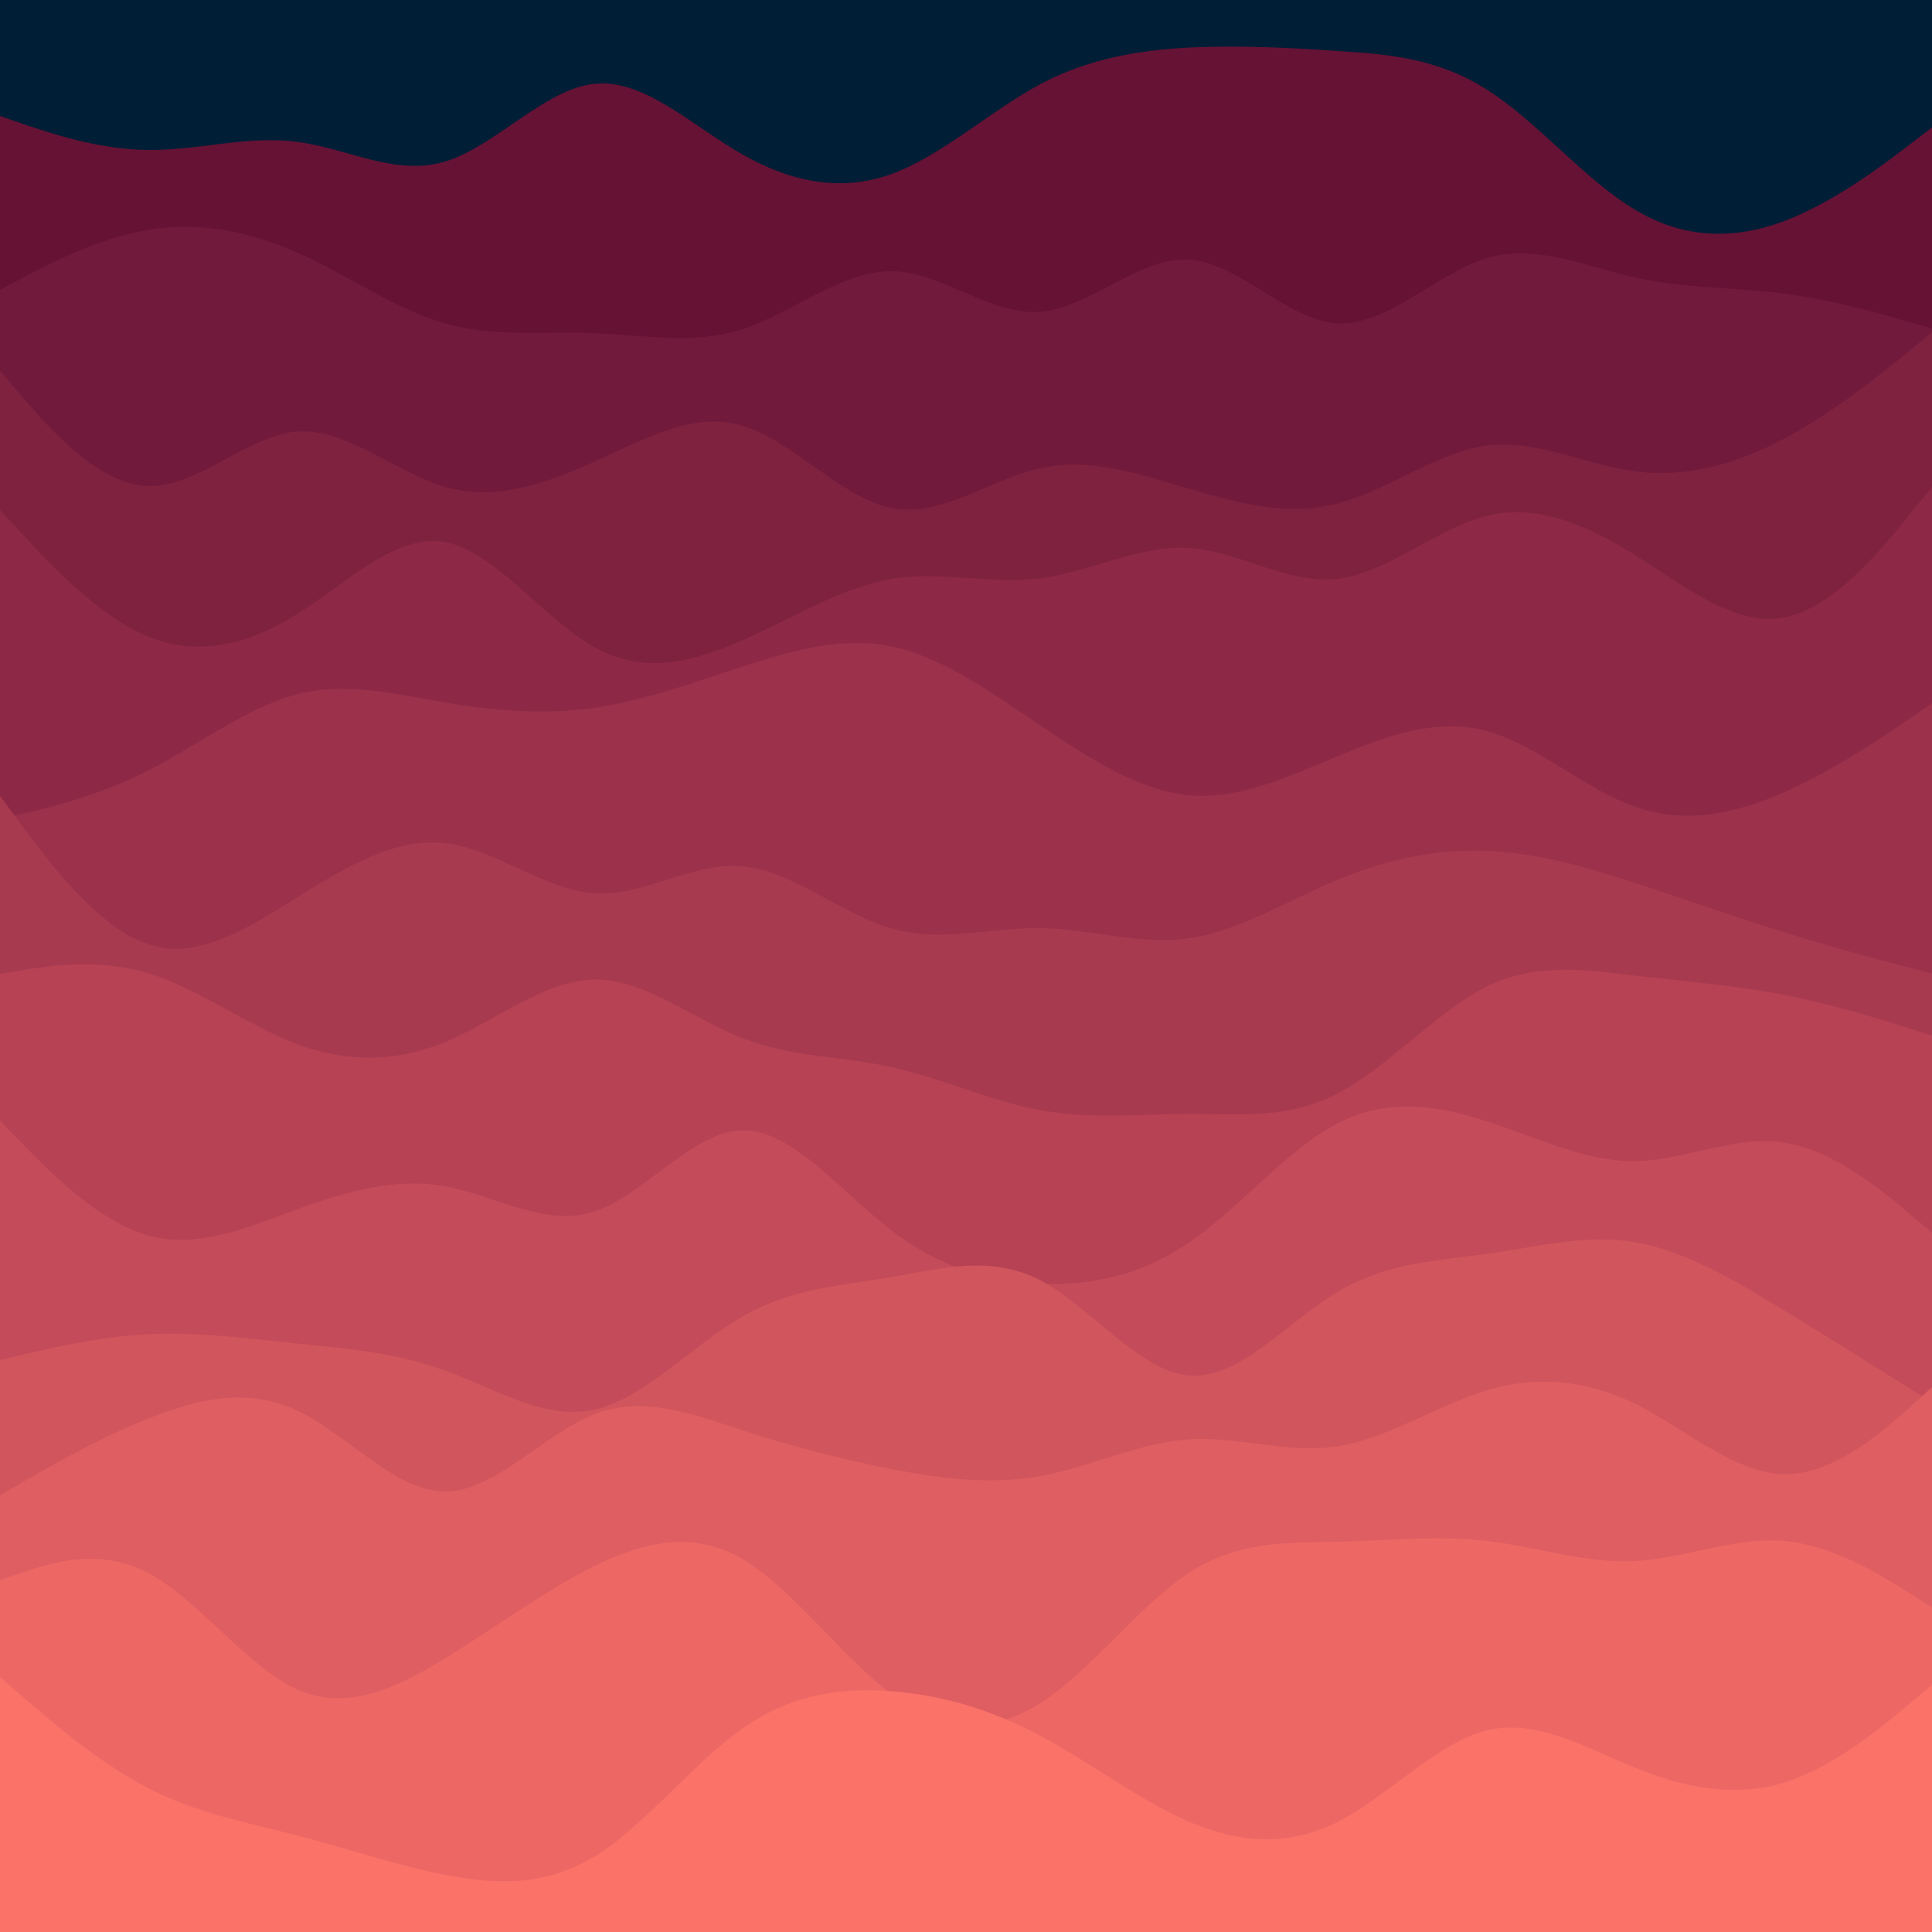 <svg xmlns="http://www.w3.org/2000/svg" viewBox="0 0 500 500">
  <path fill="#001e35" d="M0 0h500v500H0z"/>
  <path fill="#651235" d="M0 30l6.3 2.2c6.4 2.1 19 6.5 31.9 6.6C51 39 64 35 76.8 36.7c12.9 1.6 25.5 9 38.4 5.1C128 38 141 23 153.8 21.7c12.9-1.4 25.5 11 38.4 18.3 12.8 7.3 25.8 9.7 38.6 5 12.9-4.7 25.5-16.3 38.4-23.2C282 15 295 13 307.8 12.3c12.9-.6 25.5 0 38.4.9 12.8.8 25.8 1.8 38.6 10 12.9 8.1 25.5 23.5 38.4 31.1C436 62 449 62 461.8 57.2c12.9-4.9 25.5-14.5 31.9-19.4L500 33v468H0z"/>
  <path fill="#721a3b" d="M0 75l6.3-3.3c6.4-3.4 19-10 31.9-12.2 12.8-2.2 25.8.2 38.6 5.8C89.7 71 102.3 80 115.2 83.7c12.8 3.6 25.8 2 38.6 2.5 12.9.5 25.5 3.1 38.4-1C205 81 218 70 230.8 70.2c12.9.1 25.5 11.5 38.4 10.5 12.8-1 25.8-14.4 38.6-13.5 12.9.8 25.5 15.8 38.4 16.5 12.8.6 25.8-13 38.6-16.9 12.9-3.8 25.5 2.2 38.4 5 12.8 2.9 25.8 2.5 38.6 4.2 12.9 1.7 25.5 5.3 31.9 7.2L500 85v416H0z"/>
  <path fill="#7f2240" d="M0 96l6.3 7.3c6.4 7.4 19 22 31.9 22.5 12.8.5 25.8-13.1 38.6-14.1 12.9-1 25.5 10.6 38.4 14.3 12.8 3.7 25.8-.7 38.6-6.5 12.9-5.8 25.5-13.2 38.4-9.3C205 114 218 129 230.8 131.5c12.9 2.5 25.5-7.5 38.4-10.3 12.8-2.9 25.8 1.5 38.6 5.3 12.9 3.8 25.5 7.2 38.4 3.8 12.8-3.3 25.8-13.3 38.6-15 12.9-1.6 25.5 5 38.4 6.7 12.8 1.7 25.8-1.7 38.6-8.5 12.9-6.8 25.5-17.2 31.9-22.3L500 86v415H0z"/>
  <path fill="#8d2946" d="M0 132l6.3 6.8c6.4 6.9 19 20.5 31.9 25.9C51 170 64 167 76.8 159c12.9-8 25.5-21 38.4-18.7 12.8 2.4 25.8 20 38.6 27.2 12.9 7.2 25.5 3.8 38.4-1.8C205 160 218 152 230.8 149.8c12.9-2.1 25.5 1.5 38.4-.1 12.8-1.7 25.8-8.7 38.6-7.9 12.9.9 25.5 9.5 38.4 8 12.8-1.5 25.8-13.1 38.6-16.3 12.9-3.2 25.5 2.2 38.4 10.2 12.8 8 25.8 18.6 38.6 16.1 12.9-2.5 25.5-18.1 31.9-26l6.3-7.8v375H0z"/>
  <path fill="#9b314b" d="M0 212l6.3-1.5c6.4-1.5 19-4.5 31.9-11C51 193 64 183 76.8 179.7c12.9-3.4 25.5 0 38.4 2.1 12.8 2.2 25.8 3.2 38.6 1.4 12.9-1.9 25.5-6.5 38.4-10.7 12.8-4.2 25.8-7.8 38.6-5.2 12.9 2.7 25.5 11.7 38.4 20.4 12.8 8.6 25.8 17 38.6 18.1 12.9 1.2 25.5-4.8 38.4-10.1 12.8-5.4 25.8-10 38.6-6.5 12.9 3.5 25.5 15.1 38.4 19.6 12.8 4.5 25.8 1.9 38.6-3.8 12.9-5.7 25.5-14.3 31.9-18.7l6.3-4.3v319H0z"/>
  <path fill="#a83a50" d="M0 206l6.3 8.5c6.4 8.5 19 25.5 31.9 29.8 12.8 4.4 25.8-4 38.6-12 12.9-8 25.5-15.6 38.4-14.1 12.8 1.5 25.8 12.1 38.6 13 12.9.8 25.5-8.2 38.4-7 12.8 1.1 25.8 12.5 38.6 16.1 12.9 3.7 25.5-.3 38.4-.1 12.8.1 25.8 4.5 38.6 2.6 12.9-1.8 25.5-9.8 38.4-15.1 12.8-5.4 25.8-8 38.6-7.5 12.9.5 25.5 4.1 38.4 8.3 12.8 4.2 25.8 8.8 38.6 12.8 12.9 4 25.5 7.4 31.9 9l6.3 1.7v249H0z"/>
  <path fill="#b64254" d="M0 252l6.3-1c6.4-1 19-3 31.9.8 12.8 3.9 25.8 13.5 38.6 18.4 12.9 4.8 25.5 4.8 38.4-.5 12.8-5.4 25.8-16 38.6-16.2 12.9-.2 25.5 10.2 38.4 15.2 12.8 5 25.8 4.6 38.6 7.5 12.9 2.8 25.5 8.8 38.4 11.1 12.8 2.4 25.8 1 38.6 1 12.9 0 25.5 1.4 38.4-5.3 12.8-6.7 25.8-21.3 38.6-27.7 12.9-6.3 25.5-4.3 38.4-2.8 12.8 1.5 25.8 2.5 38.6 5 12.9 2.5 25.5 6.5 31.9 8.5l6.3 2v233H0z"/>
  <path fill="#c44b59" d="M0 290l6.3 6.5c6.4 6.5 19 19.5 31.9 23.2 12.8 3.6 25.8-2 38.6-6.7 12.9-4.7 25.5-8.3 38.4-6 12.8 2.3 25.8 10.7 38.6 6.5 12.9-4.2 25.5-20.8 38.4-21 12.8-.2 25.8 16.2 38.6 26 12.9 9.8 25.5 13.2 38.4 13.7 12.8.5 25.8-1.9 38.6-10.7 12.9-8.8 25.5-24.2 38.4-30.8 12.8-6.7 25.8-4.7 38.6-.5 12.9 4.1 25.5 10.5 38.4 10.3 12.8-.2 25.8-6.8 38.6-4.8 12.9 2 25.5 12.6 31.9 18l6.3 5.3v182H0z"/>
  <path fill="#d1555d" d="M0 352l6.3-1.5c6.4-1.5 19-4.5 31.9-5.2 12.8-.6 25.8 1 38.6 2.4 12.9 1.3 25.5 2.3 38.4 7 12.8 4.6 25.8 13 38.6 10.1 12.9-2.8 25.5-16.8 38.4-24.1 12.8-7.4 25.8-8 38.6-10.2 12.9-2.2 25.5-5.8 38.4.8C282 338 295 355 307.8 356c12.9 1 25.5-14 38.4-21.7 12.8-7.6 25.8-8 38.6-9.8 12.9-1.8 25.5-5.2 38.4-3 12.8 2.2 25.8 9.8 38.6 17.7 12.9 7.8 25.5 15.8 31.9 19.8l6.3 4v138H0z"/>
  <path fill="#df5e61" d="M0 387l6.3-3.7c6.4-3.6 19-11 31.9-16.1C51 362 64 359 76.8 365c12.9 6 25.5 21 38.4 21 12.8 0 25.8-15 38.6-20 12.9-5 25.5 0 38.4 4.2 12.8 4.1 25.8 7.5 38.6 10 12.9 2.5 25.5 4.1 38.4 1.8 12.8-2.3 25.8-8.7 38.6-9.5 12.9-.8 25.5 3.8 38.4 1.8 12.8-2 25.8-10.6 38.6-14.5 12.9-3.8 25.5-2.8 38.4 3.5 12.8 6.4 25.8 18 38.6 18.2 12.9.2 25.5-11.2 31.9-16.8l6.3-5.7v142H0z"/>
  <path fill="#ed6865" d="M0 409l6.3-2.2c6.4-2.1 19-6.5 31.9.2 12.8 6.7 25.8 24.3 38.6 30.2 12.9 5.8 25.5-.2 38.4-8 12.8-7.9 25.8-17.5 38.6-23.9 12.9-6.3 25.5-9.3 38.4-1.8 12.8 7.5 25.8 25.5 38.6 35 12.9 9.5 25.5 10.5 38.4 2.3 12.8-8.1 25.8-25.5 38.6-33.8 12.9-8.3 25.5-7.7 38.4-8 12.8-.3 25.8-1.7 38.6-.2 12.9 1.5 25.5 5.9 38.4 5.2 12.8-.7 25.8-6.3 38.6-5.2 12.9 1.2 25.5 9.2 31.9 13.2l6.3 4v85H0z"/>
  <path fill="#fa7268" d="M0 434l6.3 5.5c6.4 5.5 19 16.5 31.9 23.2 12.8 6.6 25.8 9 38.6 12.3 12.9 3.3 25.5 7.7 38.4 10.2 12.8 2.5 25.8 3.1 38.6-4.7 12.9-7.8 25.5-24.2 38.4-33.2 12.8-9 25.8-10.6 38.6-9.6 12.9 1 25.5 4.6 38.4 11.5C282 456 295 466 307.8 471.5c12.9 5.5 25.5 6.5 38.4 0C359 465 372 451 384.8 447.8c12.9-3.1 25.5 4.5 38.4 9.7 12.8 5.2 25.8 7.8 38.6 3.8 12.9-4 25.5-14.6 31.9-20l6.3-5.3v65H0z"/>
</svg>